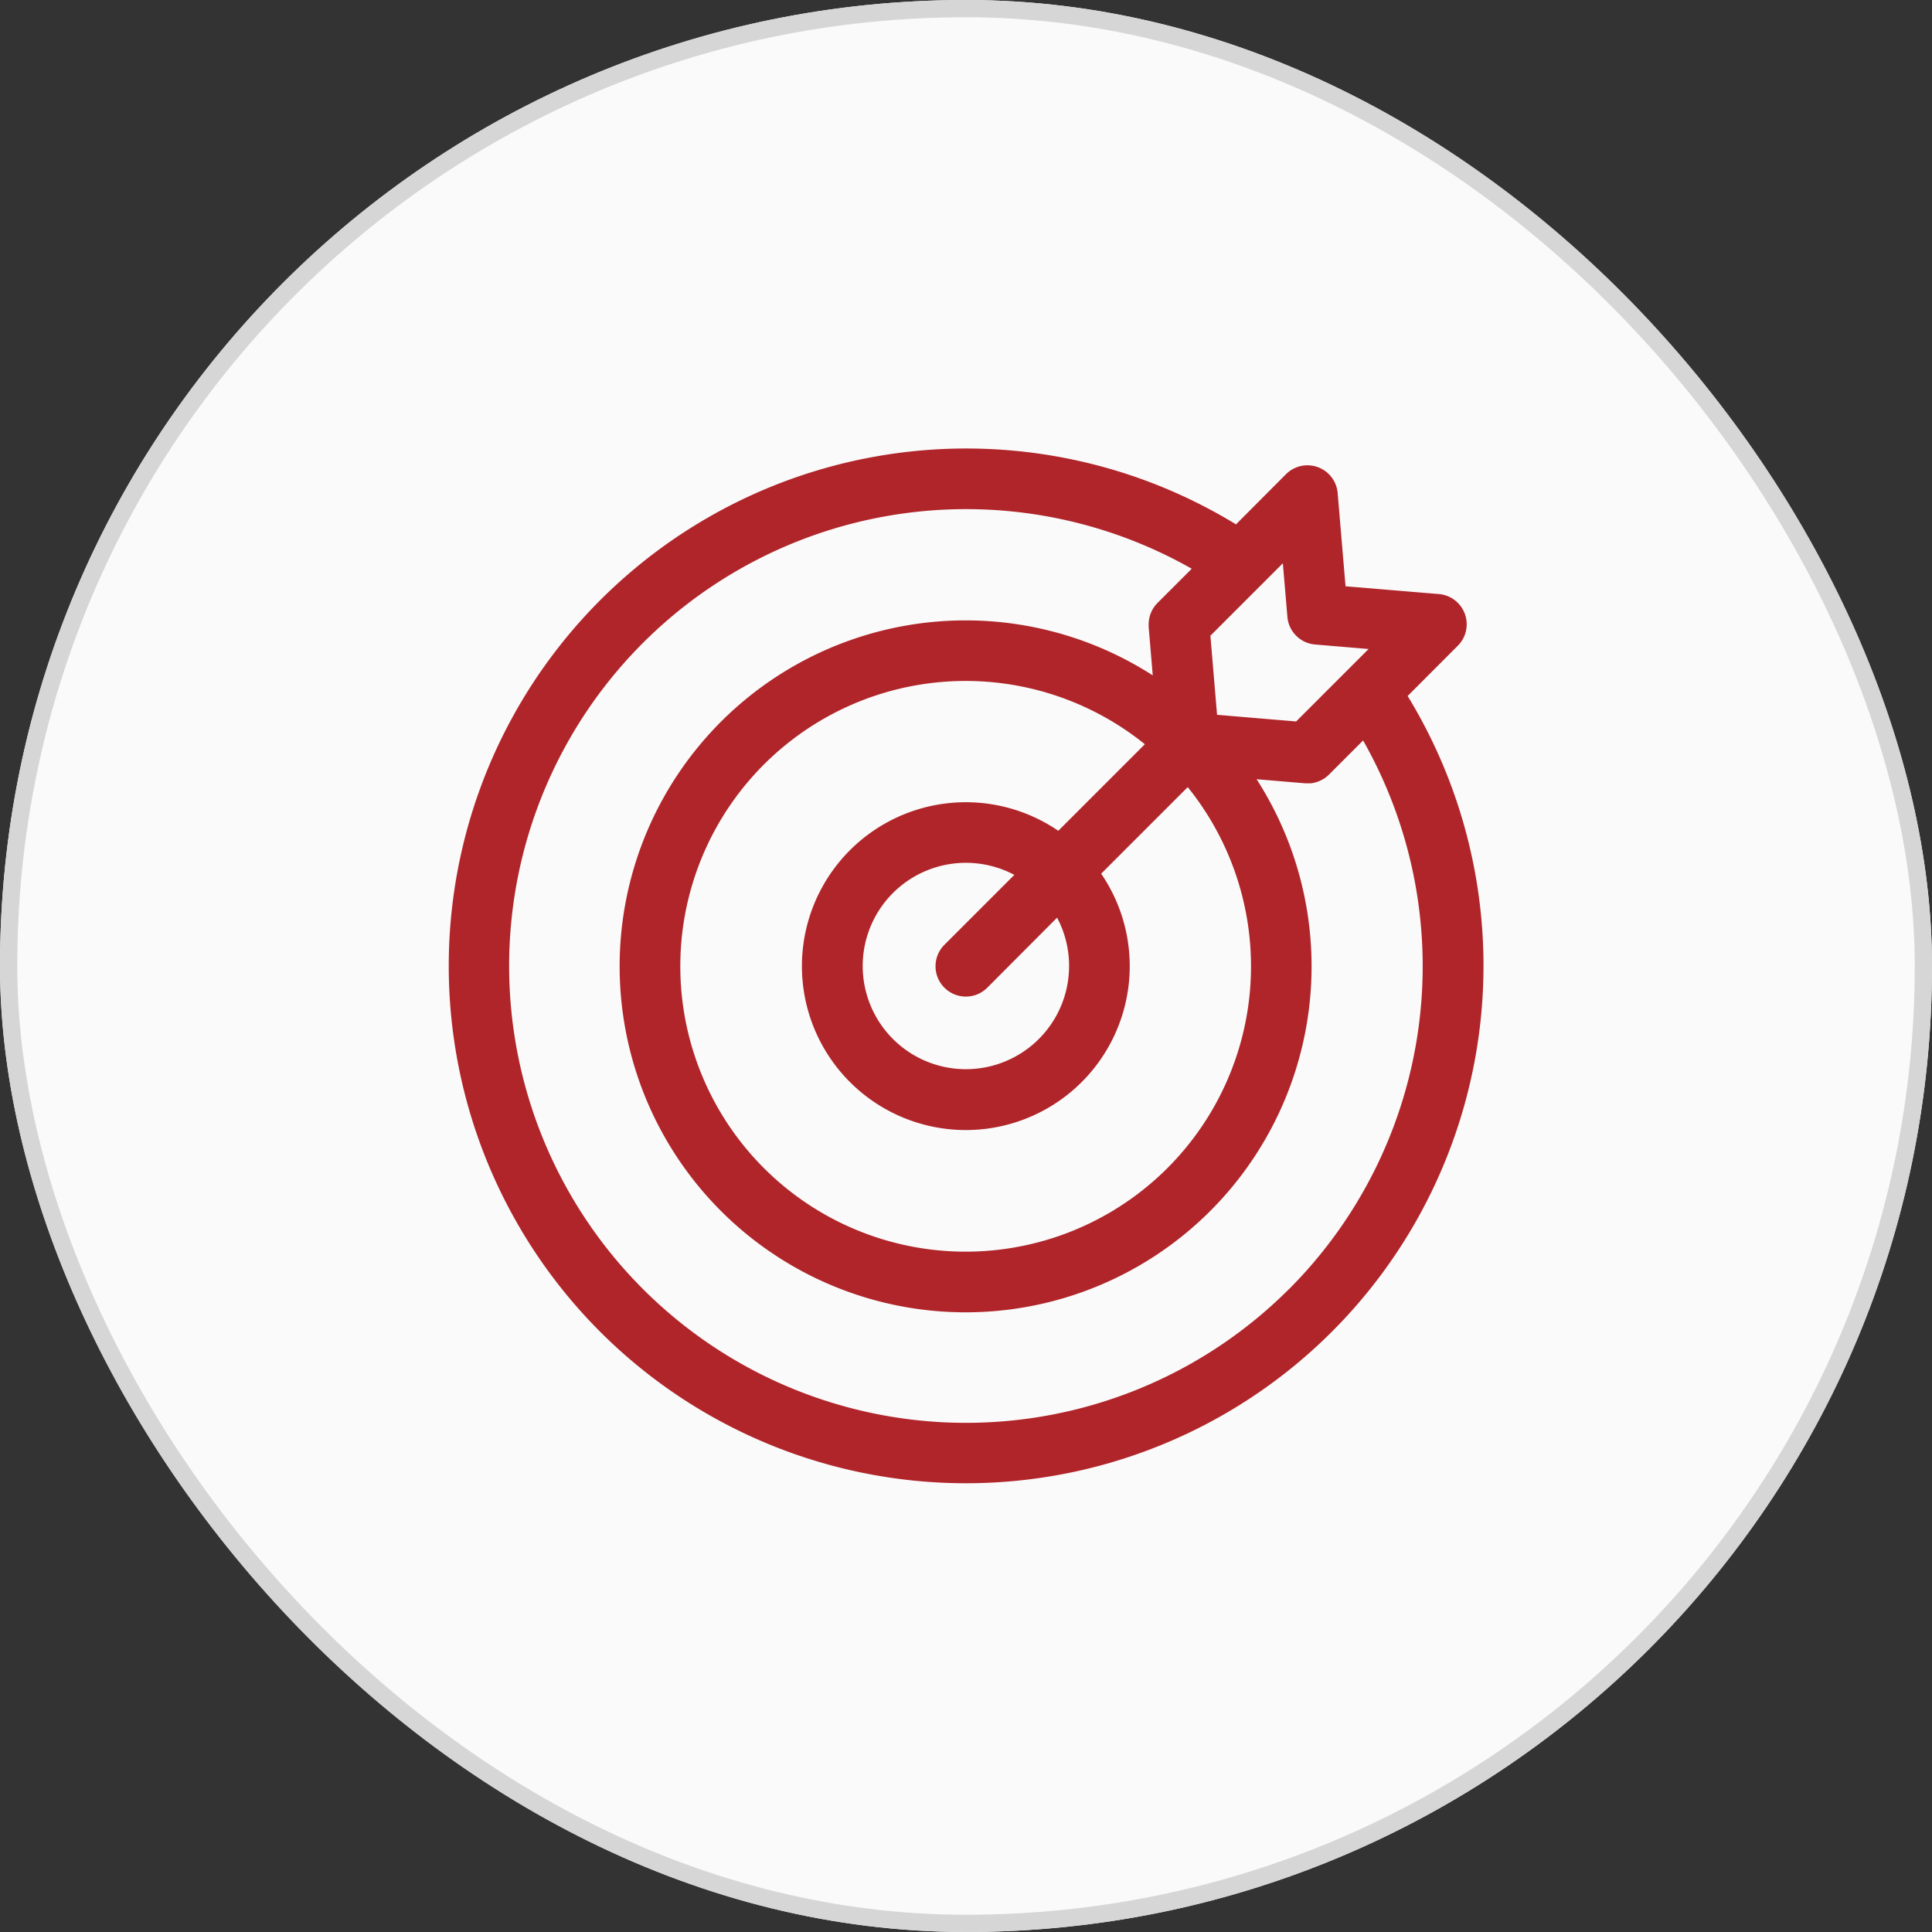 <svg id="svg6" xmlns="http://www.w3.org/2000/svg" width="56" height="56" viewBox="0 0 56 56">
  <rect x="0" y="0" width="56" height="56" fill="#333333" stroke="none"/>
  <g id="Rectangle_" data-name="Rectangle " fill="#fafafa" stroke="#d6d6d6" stroke-width="0.5">
    <rect width="56" height="56" rx="28" stroke="none"/>
    <rect x="0.25" y="0.25" width="55.5" height="55.5" rx="27.75" fill="none"/>
  </g>
  <g id="svgexport-6_59_" data-name="svgexport-6 (59)" transform="translate(13 13)">
    <path id="Path_30140" data-name="Path 30140" d="M27.8,7.175,29.252,5.72a.879.879,0,0,0-.548-1.5L26,3.995l-.228-2.7a.879.879,0,0,0-1.5-.547L22.825,2.2a15,15,0,0,0-18.433,23.4A15,15,0,0,0,27.8,7.175ZM24.315,4.882a.879.879,0,0,0,.8.8l1.553.131-2.1,2.1-2.292-.193-.193-2.292,2.1-2.1ZM17.987,15A2.991,2.991,0,1,1,16.4,12.36l-2.019,2.019a.879.879,0,1,0,1.243,1.243L17.639,13.6a2.968,2.968,0,0,1,.348,1.4Zm-.313-3.918a4.751,4.751,0,1,0,1.243,1.243l2.509-2.509a8.271,8.271,0,1,1-1.243-1.243Zm6.689,13.282A13.242,13.242,0,1,1,5.635,5.637,13.248,13.248,0,0,1,21.542,3.486l-.991.991a.879.879,0,0,0-.257.6c0,.032,0,.064,0,.1l.118,1.4a10.028,10.028,0,1,0,3.01,3.01l1.4.118.074,0h.013l.035,0,.057,0,.035-.005.055-.011.035-.009.053-.016.034-.012.051-.022.032-.015.05-.028.029-.017c.017-.011.034-.024.051-.036l.023-.017a.871.871,0,0,0,.069-.062l.991-.991a13.248,13.248,0,0,1-2.151,15.907Zm0,0" transform="translate(0.001 -0.001)" fill="#b0252a"/>
  </g>
</svg>
